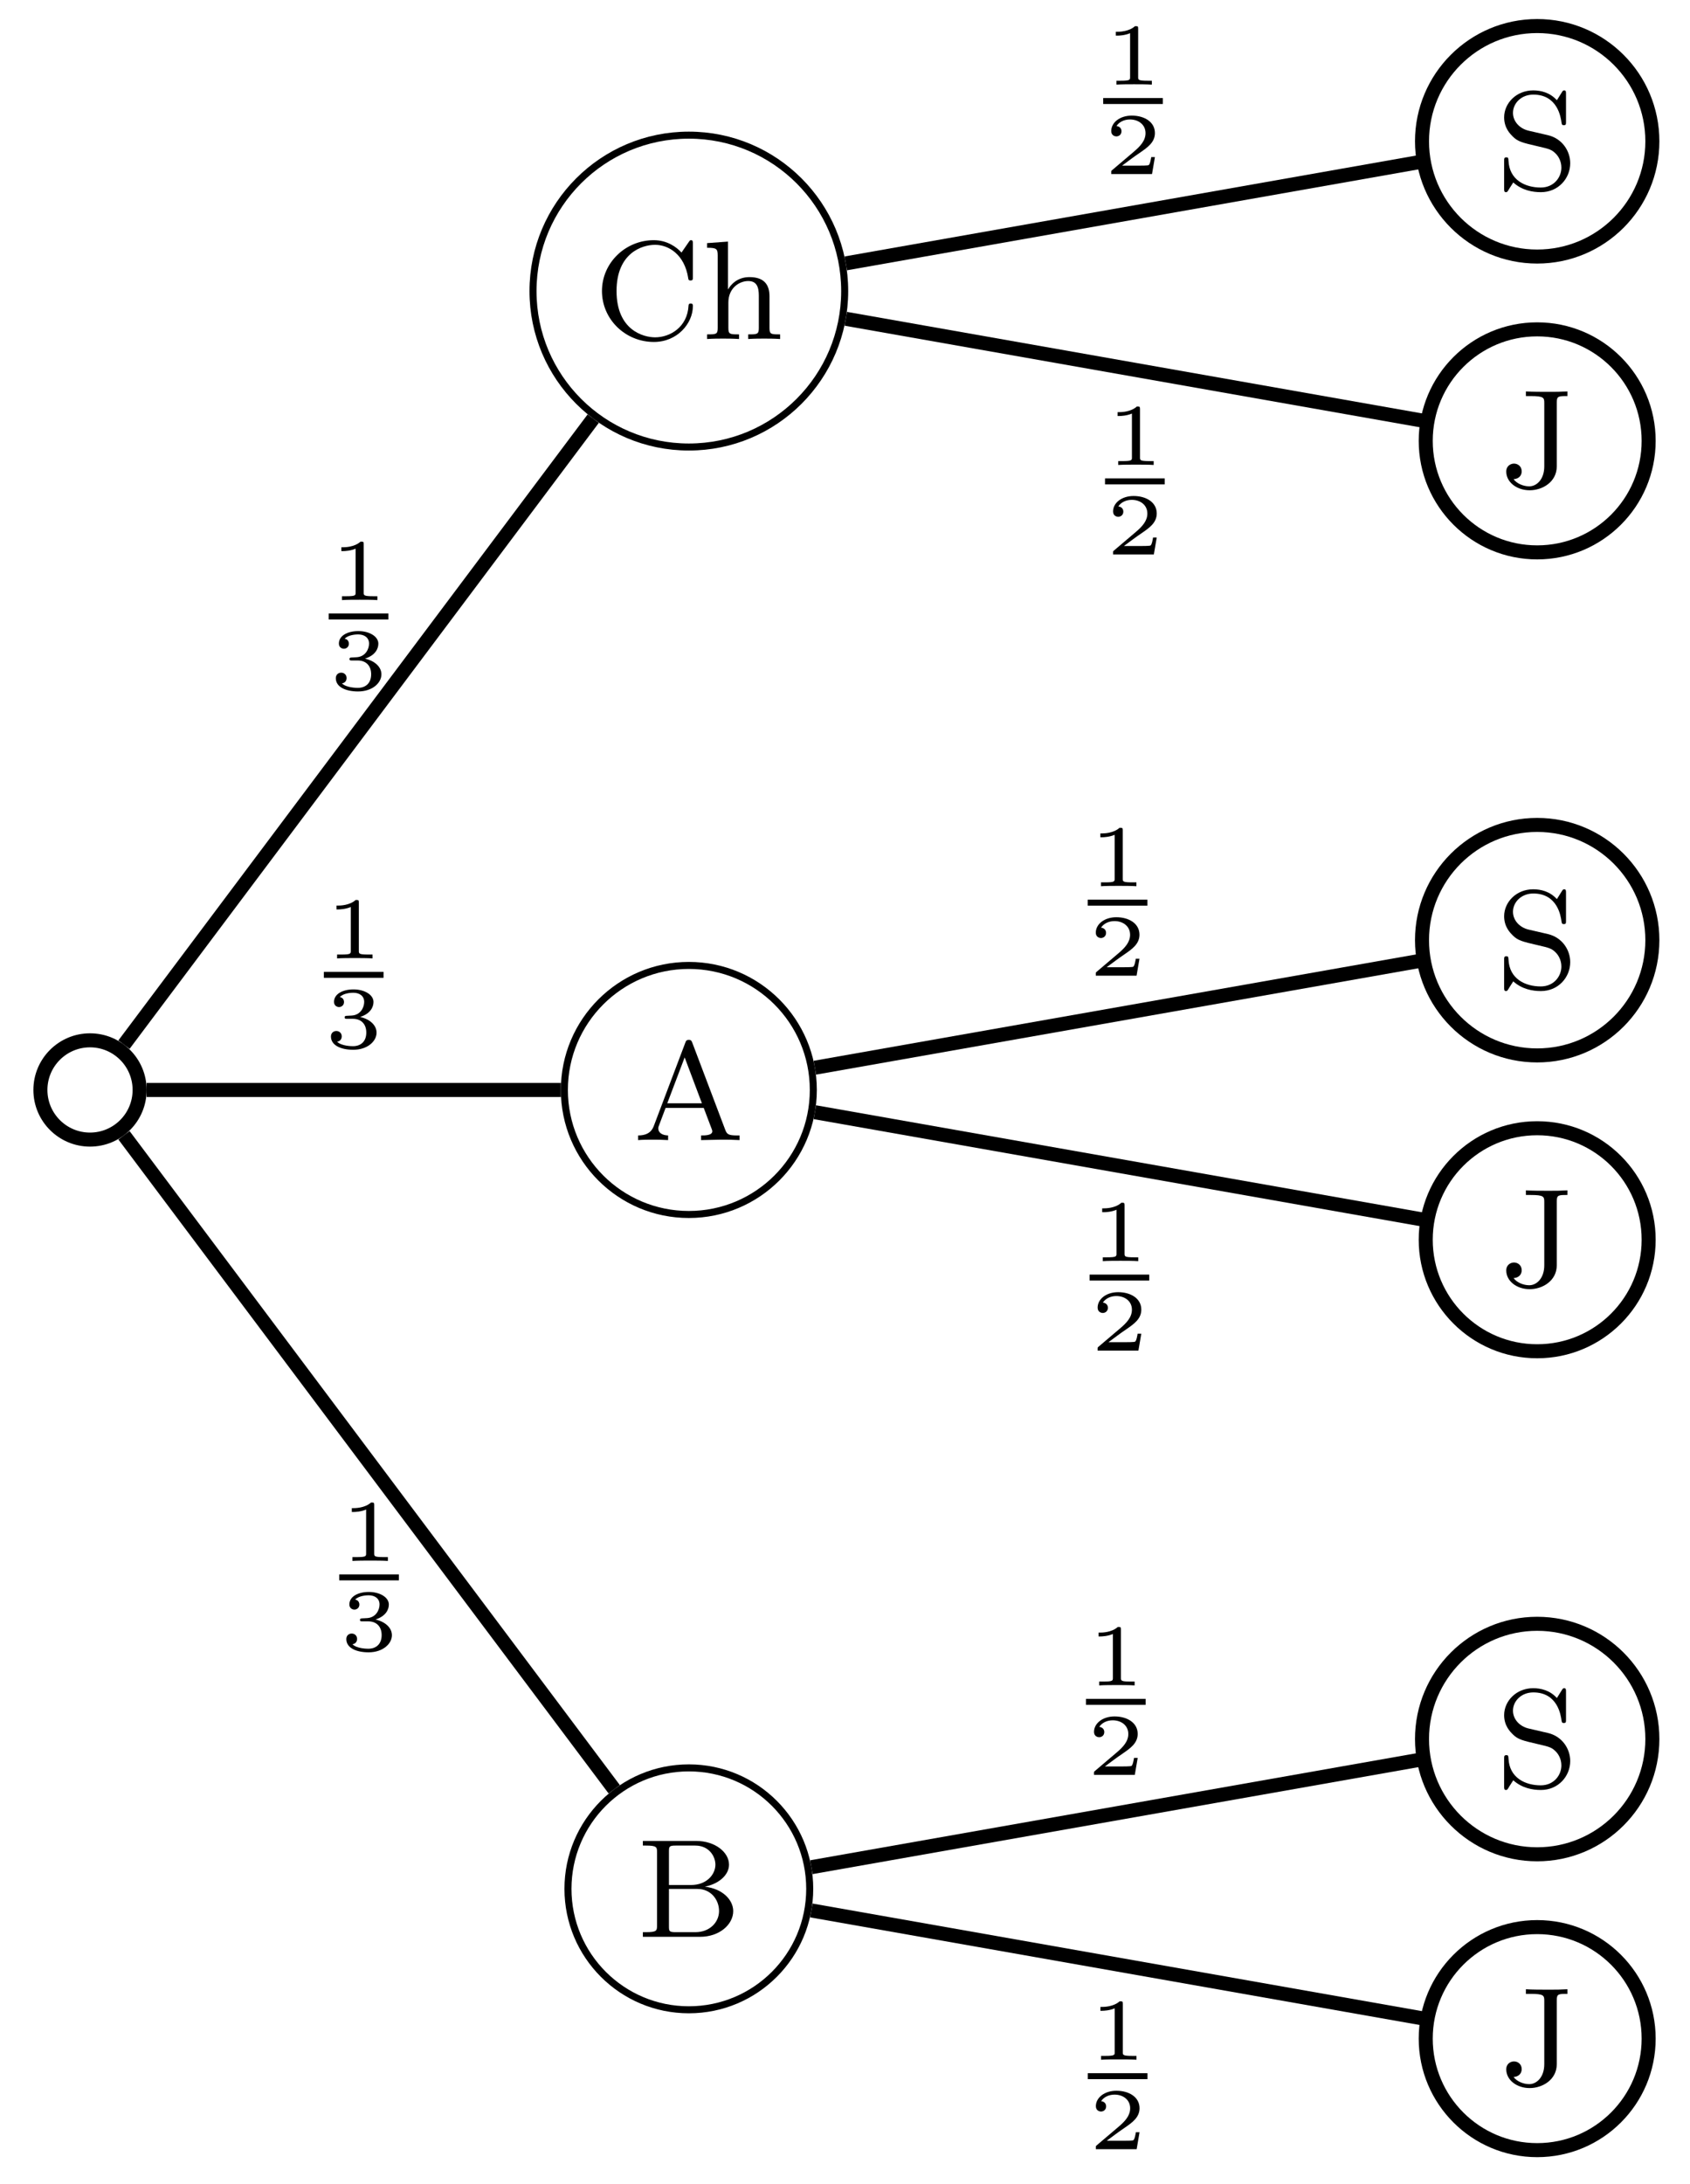 <svg xmlns="http://www.w3.org/2000/svg" xmlns:xlink="http://www.w3.org/1999/xlink" xmlns:inkscape="http://www.inkscape.org/namespaces/inkscape" version="1.1" width="96" height="124" viewBox="0 0 96 124">
<defs>
<path id="font_1_34" d="M.692 .183C.692 .264 .615 .343 .49 .357 .599 .38 .662 .446 .662 .514 .662 .603 .562 .683 .428 .683H.048V.65H.07C.147 .65 .149 .639 .149 .602V.081C.149 .044 .147 .033 .07 .033H.048V0H.456C.594-0 .692 .088 .692 .183V.183M.565 .514C.565 .446 .505 .369 .391 .369H.234V.609C.234 .643 .236 .65 .282 .65H.421C.52 .65 .565 .573 .565 .514V.514M.591 .184C.591 .103 .524 .033 .422 .033H.282C.236 .033 .234 .04 .234 .074V.341H.437C.534 .341 .591 .263 .591 .184V.184Z"/>
<path id="font_1_67" d="M.488 .65V.683C.437 .68 .409 .68 .353 .68 .309 .68 .233 .68 .192 .683V.65H.226C.32 .65 .323 .638 .323 .601V.149C.323 .057 .269 .007 .216 .007 .173 .007 .127 .027 .104 .058 .132 .059 .162 .076 .162 .114 .162 .149 .135 .169 .107 .169 .086 .169 .052 .155 .052 .112 .052 .038 .125-.021 .219-.021 .311-.021 .412 .039 .412 .149V.605C.412 .65 .424 .65 .488 .65Z"/>
<path id="font_1_97" d="M.53 .185C.53 .272 .473 .361 .371 .385L.233 .417C.169 .432 .122 .483 .122 .544 .122 .611 .18 .674 .267 .674 .44 .674 .463 .512 .468 .474 .47 .463 .471 .456 .484 .456 .5 .456 .5 .463 .5 .482V.678C.5 .694 .5 .704 .487 .704 .479 .704 .477 .701 .47 .69L.435 .634C.385 .689 .321 .704 .266 .704 .147 .704 .059 .614 .059 .512 .059 .436 .102 .394 .121 .375 .157 .339 .19 .331 .298 .306 .384 .286 .399 .283 .432 .248 .442 .237 .467 .203 .467 .154 .467 .085 .414 .012 .32 .012 .21 .012 .096 .065 .09 .204 .089 .22 .089 .227 .075 .227 .059 .227 .059 .219 .059 .2V.005C.059-.011 .059-.021 .072-.021 .08-.021 .081-.019 .088-.009 .092-.003 .096 .006 .124 .048 .187-.008 .261-.021 .321-.021 .446-.021 .53 .078 .53 .185Z"/>
<path id="font_2_1" d="M.398 .636C.398 .666 .395 .666 .362 .666 .291 .602 .18 .602 .16 .602H.143V.558H.16C.183 .558 .248 .561 .306 .586V.086C.306 .055 .306 .044 .2 .044H.15V0C.205 .004 .294 .004 .352 .004 .41 .004 .499 .004 .554 0V.044H.504C.398 .044 .398 .055 .398 .086V.636Z"/>
<path id="font_2_3" d="M.33 .331C.422 .331 .483 .274 .483 .174 .483 .072 .42 .019 .331 .019 .32 .019 .201 .019 .15 .07 .191 .076 .203 .107 .203 .131 .203 .168 .175 .192 .142 .192 .11 .192 .08 .171 .08 .129 .08 .026 .198-.022 .334-.022 .498-.022 .6 .076 .6 .173 .6 .256 .527 .326 .413 .352 .533 .391 .565 .467 .565 .523 .565 .605 .463 .666 .337 .666 .214 .666 .115 .614 .115 .524 .115 .477 .153 .465 .172 .465 .201 .465 .229 .486 .229 .522 .229 .545 .217 .573 .181 .579 .224 .625 .313 .628 .334 .628 .407 .628 .459 .591 .459 .523 .459 .465 .421 .374 .316 .368 .288 .367 .284 .366 .258 .365 .247 .364 .236 .363 .236 .348 .236 .331 .246 .331 .264 .331H.33Z"/>
<path id="font_1_27" d="M.759 0V.033H.742C.679 .033 .669 .042 .657 .074L.423 .692C.418 .705 .415 .714 .398 .714 .38 .714 .377 .706 .372 .692L.149 .103C.139 .076 .118 .033 .036 .033V0C.068 .003 .121 .003 .139 .003 .171 .003 .201 .003 .25 0V.033C.206 .034 .18 .054 .18 .083 .18 .09 .18 .092 .185 .104L.232 .229H.504L.56 .081C.565 .069 .565 .063 .565 .063 .565 .033 .513 .033 .485 .033V0L.627 .003C.683 .003 .701 .003 .759 0M.491 .262H.244L.368 .589 .491 .262Z"/>
<path id="font_1_42" d="M.707 .234C.707 .244 .707 .253 .691 .253 .68 .253 .677 .248 .676 .238 .668 .084 .544 .012 .438 .012 .353 .012 .163 .064 .163 .342 .163 .611 .343 .671 .438 .671 .532 .671 .648 .604 .674 .432 .675 .424 .676 .417 .69 .417 .707 .417 .707 .424 .707 .443V.678C.707 .694 .707 .704 .694 .704 .687 .704 .686 .703 .677 .69L.626 .616C.59 .655 .524 .704 .428 .704 .227 .704 .059 .543 .059 .342 .059 .14 .226-.021 .429-.021 .597-.021 .707 .112 .707 .234Z"/>
<path id="font_1_63" d="M.562 0V.033C.498 .033 .486 .033 .486 .078V.304C.486 .387 .448 .441 .343 .441 .255 .441 .209 .385 .191 .354H.19V.694L.041 .683V.65C.109 .65 .117 .643 .117 .594V.078C.117 .033 .105 .033 .041 .033V0C.084 .003 .128 .003 .155 .003 .184 .003 .226 .003 .269 0V.033C.205 .033 .193 .033 .193 .078V.26C.193 .365 .273 .413 .334 .413 .395 .413 .41 .371 .41 .308V.078C.41 .033 .398 .033 .334 .033V0C.377 .003 .421 .003 .448 .003 .477 .003 .519 .003 .562 0Z"/>
<path id="font_2_2" d="M.589 .193H.547C.544 .174 .534 .112 .518 .102 .51 .096 .426 .096 .411 .096H.215C.281 .145 .355 .201 .415 .241 .505 .303 .589 .361 .589 .467 .589 .595 .468 .666 .325 .666 .19 .666 .091 .588 .091 .49 .091 .438 .135 .429 .149 .429 .176 .429 .208 .447 .208 .488 .208 .524 .182 .544 .151 .547 .179 .592 .237 .622 .304 .622 .401 .622 .482 .564 .482 .466 .482 .382 .424 .318 .347 .253L.103 .046C.093 .037 .092 .037 .091 .03V0H.556L.589 .193Z"/>
</defs>
<path transform="matrix(1,0,0,-1,5.113,61.881)" stroke-width=".797" stroke-linecap="butt" stroke-miterlimit="10" stroke-linejoin="miter" fill="none" stroke="#000000" d="M2.818 0C2.818 1.556 1.556 2.818 0 2.818-1.556 2.818-2.818 1.556-2.818 0-2.818-1.556-1.556-2.818 0-2.818 1.556-2.818 2.818-1.556 2.818 0ZM0 0"/>
<path transform="matrix(1,0,0,-1,5.113,61.881)" stroke-width=".399" stroke-linecap="butt" stroke-miterlimit="10" stroke-linejoin="miter" fill="none" stroke="#000000" d="M40.883-45.355C40.883-41.562 37.809-38.488 34.017-38.488 30.224-38.488 27.15-41.562 27.15-45.355 27.15-49.148 30.224-52.222 34.017-52.222 37.809-52.222 40.883-49.148 40.883-45.355ZM34.017-45.355"/>
<use data-text="B" xlink:href="#font_1_34" transform="matrix(7.97,0,0,-7.97,36.135,109.96)"/>
<path transform="matrix(1,0,0,-1,5.113,61.881)" stroke-width=".797" stroke-linecap="butt" stroke-miterlimit="10" stroke-linejoin="miter" fill="none" stroke="#000000" d="M1.93-2.573 29.777-39.702"/>
<path transform="matrix(1,0,0,-1,5.113,61.881)" stroke-width=".797" stroke-linecap="butt" stroke-miterlimit="10" stroke-linejoin="miter" fill="none" stroke="#000000" d="M88.538-53.859C88.538-50.362 85.703-47.528 82.206-47.528 78.71-47.528 75.875-50.362 75.875-53.859 75.875-57.356 78.71-60.19 82.206-60.19 85.703-60.19 88.538-57.356 88.538-53.859ZM82.206-53.859"/>
<use data-text="J" xlink:href="#font_1_67" transform="matrix(7.97,0,0,-7.97,85.148,118.38)"/>
<path transform="matrix(1,0,0,-1,5.113,61.881)" stroke-width=".797" stroke-linecap="butt" stroke-miterlimit="10" stroke-linejoin="miter" fill="none" stroke="#000000" d="M40.975-46.583 75.775-52.724"/>
<path transform="matrix(1,0,0,-1,5.113,61.881)" stroke-width=".797" stroke-linecap="butt" stroke-miterlimit="10" stroke-linejoin="miter" fill="none" stroke="#000000" d="M88.749-36.851C88.749-33.237 85.82-30.308 82.206-30.308 78.593-30.308 75.664-33.237 75.664-36.851 75.664-40.464 78.593-43.394 82.206-43.394 85.82-43.394 88.749-40.464 88.749-36.851ZM82.206-36.851"/>
<use data-text="S" xlink:href="#font_1_97" transform="matrix(7.97,0,0,-7.97,84.972,101.456)"/>
<path transform="matrix(1,0,0,-1,5.113,61.881)" stroke-width=".797" stroke-linecap="butt" stroke-miterlimit="10" stroke-linejoin="miter" fill="none" stroke="#000000" d="M40.975-44.127 75.567-38.022"/>
<use data-text="1" xlink:href="#font_2_1" transform="matrix(4.982,0,0,-4.981,19.273,88.621)"/>
<path transform="matrix(1,0,0,-1,-68.04,43.414)" stroke-width=".339" stroke-linecap="butt" stroke-miterlimit="10" stroke-linejoin="miter" fill="none" stroke="#000000" d="M87.309-46.14H90.699"/>
<use data-text="3" xlink:href="#font_2_3" transform="matrix(4.982,0,0,-4.981,19.273,93.699)"/>
<path transform="matrix(1,0,0,-1,5.113,61.881)" stroke-width=".399" stroke-linecap="butt" stroke-miterlimit="10" stroke-linejoin="miter" fill="none" stroke="#000000" d="M41.087 0C41.087 3.905 37.921 7.07 34.017 7.07 30.112 7.07 26.946 3.905 26.946 0 26.946-3.905 30.112-7.07 34.017-7.07 37.921-7.07 41.087-3.905 41.087 0ZM34.017 0"/>
<use data-text="A" xlink:href="#font_1_27" transform="matrix(7.97,0,0,-7.97,35.959,64.727)"/>
<path transform="matrix(1,0,0,-1,5.113,61.881)" stroke-width=".797" stroke-linecap="butt" stroke-miterlimit="10" stroke-linejoin="miter" fill="none" stroke="#000000" d="M3.217 0 26.747 0"/>
<path transform="matrix(1,0,0,-1,5.113,61.881)" stroke-width=".797" stroke-linecap="butt" stroke-miterlimit="10" stroke-linejoin="miter" fill="none" stroke="#000000" d="M88.538-8.504C88.538-5.007 85.703-2.173 82.206-2.173 78.71-2.173 75.875-5.007 75.875-8.504 75.875-12.001 78.71-14.835 82.206-14.835 85.703-14.835 88.538-12.001 88.538-8.504ZM82.206-8.504"/>
<use data-text="J" xlink:href="#font_1_67" transform="matrix(7.97,0,0,-7.97,85.148,73.024)"/>
<path transform="matrix(1,0,0,-1,5.113,61.881)" stroke-width=".797" stroke-linecap="butt" stroke-miterlimit="10" stroke-linejoin="miter" fill="none" stroke="#000000" d="M41.175-1.263 75.775-7.369"/>
<path transform="matrix(1,0,0,-1,5.113,61.881)" stroke-width=".797" stroke-linecap="butt" stroke-miterlimit="10" stroke-linejoin="miter" fill="none" stroke="#000000" d="M88.749 8.504C88.749 12.118 85.82 15.047 82.206 15.047 78.593 15.047 75.664 12.118 75.664 8.504 75.664 4.891 78.593 1.961 82.206 1.961 85.82 1.961 88.749 4.891 88.749 8.504ZM82.206 8.504"/>
<use data-text="S" xlink:href="#font_1_97" transform="matrix(7.97,0,0,-7.97,84.972,56.099)"/>
<path transform="matrix(1,0,0,-1,5.113,61.881)" stroke-width=".797" stroke-linecap="butt" stroke-miterlimit="10" stroke-linejoin="miter" fill="none" stroke="#000000" d="M41.175 1.263 75.567 7.333"/>
<use data-text="1" xlink:href="#font_2_1" transform="matrix(4.982,0,0,-4.981,18.401,54.412)"/>
<path transform="matrix(1,0,0,-1,-68.912,9.205)" stroke-width=".339" stroke-linecap="butt" stroke-miterlimit="10" stroke-linejoin="miter" fill="none" stroke="#000000" d="M87.309-46.14H90.699"/>
<use data-text="3" xlink:href="#font_2_3" transform="matrix(4.982,0,0,-4.981,18.401,59.49)"/>
<path transform="matrix(1,0,0,-1,5.113,61.881)" stroke-width=".399" stroke-linecap="butt" stroke-miterlimit="10" stroke-linejoin="miter" fill="none" stroke="#000000" d="M42.869 45.355C42.869 50.244 38.906 54.208 34.017 54.208 29.127 54.208 25.164 50.244 25.164 45.355 25.164 40.466 29.127 36.502 34.017 36.502 38.906 36.502 42.869 40.466 42.869 45.355ZM34.017 45.355"/>
<use data-text="C" xlink:href="#font_1_42" transform="matrix(7.97,0,0,-7.97,33.724,19.247)"/>
<use data-text="h" xlink:href="#font_1_63" transform="matrix(7.97,0,0,-7.97,39.837,19.247)"/>
<path transform="matrix(1,0,0,-1,5.113,61.881)" stroke-width=".797" stroke-linecap="butt" stroke-miterlimit="10" stroke-linejoin="miter" fill="none" stroke="#000000" d="M1.93 2.573 28.585 38.114"/>
<path transform="matrix(1,0,0,-1,5.113,61.881)" stroke-width=".797" stroke-linecap="butt" stroke-miterlimit="10" stroke-linejoin="miter" fill="none" stroke="#000000" d="M88.538 36.851C88.538 40.348 85.703 43.182 82.206 43.182 78.71 43.182 75.875 40.348 75.875 36.851 75.875 33.354 78.71 30.52 82.206 30.52 85.703 30.52 88.538 33.354 88.538 36.851ZM82.206 36.851"/>
<use data-text="J" xlink:href="#font_1_67" transform="matrix(7.97,0,0,-7.97,85.148,27.667)"/>
<path transform="matrix(1,0,0,-1,5.113,61.881)" stroke-width=".797" stroke-linecap="butt" stroke-miterlimit="10" stroke-linejoin="miter" fill="none" stroke="#000000" d="M42.931 43.782 75.775 37.986"/>
<path transform="matrix(1,0,0,-1,5.113,61.881)" stroke-width=".797" stroke-linecap="butt" stroke-miterlimit="10" stroke-linejoin="miter" fill="none" stroke="#000000" d="M88.749 53.859C88.749 57.473 85.82 60.402 82.206 60.402 78.593 60.402 75.664 57.473 75.664 53.859 75.664 50.246 78.593 47.316 82.206 47.316 85.82 47.316 88.749 50.246 88.749 53.859ZM82.206 53.859"/>
<use data-text="S" xlink:href="#font_1_97" transform="matrix(7.97,0,0,-7.97,84.972,10.743)"/>
<path transform="matrix(1,0,0,-1,5.113,61.881)" stroke-width=".797" stroke-linecap="butt" stroke-miterlimit="10" stroke-linejoin="miter" fill="none" stroke="#000000" d="M42.931 46.928 75.567 52.688"/>
<use data-text="1" xlink:href="#font_2_1" transform="matrix(4.982,0,0,-4.981,18.677,34.069)"/>
<path transform="matrix(1,0,0,-1,-68.636,-11.139)" stroke-width=".339" stroke-linecap="butt" stroke-miterlimit="10" stroke-linejoin="miter" fill="none" stroke="#000000" d="M87.309-46.14H90.699"/>
<use data-text="3" xlink:href="#font_2_3" transform="matrix(4.982,0,0,-4.981,18.677,39.147)"/>
<use data-text="1" xlink:href="#font_2_1" transform="matrix(4.982,0,0,-4.981,61.797,116.939)"/>
<path transform="matrix(1,0,0,-1,-25.516,71.732)" stroke-width=".339" stroke-linecap="butt" stroke-miterlimit="10" stroke-linejoin="miter" fill="none" stroke="#000000" d="M87.309-46.14H90.699"/>
<use data-text="2" xlink:href="#font_2_2" transform="matrix(4.982,0,0,-4.981,61.797,122.017)"/>
<use data-text="1" xlink:href="#font_2_1" transform="matrix(4.982,0,0,-4.981,61.692,95.687)"/>
<path transform="matrix(1,0,0,-1,-25.621,50.48)" stroke-width=".339" stroke-linecap="butt" stroke-miterlimit="10" stroke-linejoin="miter" fill="none" stroke="#000000" d="M87.309-46.14H90.699"/>
<use data-text="2" xlink:href="#font_2_2" transform="matrix(4.982,0,0,-4.981,61.692,100.766)"/>
<use data-text="1" xlink:href="#font_2_1" transform="matrix(4.982,0,0,-4.981,61.897,71.601)"/>
<path transform="matrix(1,0,0,-1,-25.416,26.393)" stroke-width=".339" stroke-linecap="butt" stroke-miterlimit="10" stroke-linejoin="miter" fill="none" stroke="#000000" d="M87.309-46.14H90.699"/>
<use data-text="2" xlink:href="#font_2_2" transform="matrix(4.982,0,0,-4.981,61.897,76.679)"/>
<use data-text="1" xlink:href="#font_2_1" transform="matrix(4.982,0,0,-4.981,61.793,50.314)"/>
<path transform="matrix(1,0,0,-1,-25.52,5.107)" stroke-width=".339" stroke-linecap="butt" stroke-miterlimit="10" stroke-linejoin="miter" fill="none" stroke="#000000" d="M87.309-46.14H90.699"/>
<use data-text="2" xlink:href="#font_2_2" transform="matrix(4.982,0,0,-4.981,61.793,55.392)"/>
<use data-text="1" xlink:href="#font_2_1" transform="matrix(4.982,0,0,-4.981,62.774,26.398)"/>
<path transform="matrix(1,0,0,-1,-24.539,-18.809)" stroke-width=".339" stroke-linecap="butt" stroke-miterlimit="10" stroke-linejoin="miter" fill="none" stroke="#000000" d="M87.309-46.14H90.699"/>
<use data-text="2" xlink:href="#font_2_2" transform="matrix(4.982,0,0,-4.981,62.774,31.477)"/>
<use data-text="1" xlink:href="#font_2_1" transform="matrix(4.982,0,0,-4.981,62.67,4.803)"/>
<path transform="matrix(1,0,0,-1,-24.643,-40.405)" stroke-width=".339" stroke-linecap="butt" stroke-miterlimit="10" stroke-linejoin="miter" fill="none" stroke="#000000" d="M87.309-46.14H90.699"/>
<use data-text="2" xlink:href="#font_2_2" transform="matrix(4.982,0,0,-4.981,62.67,9.881)"/>
</svg>
